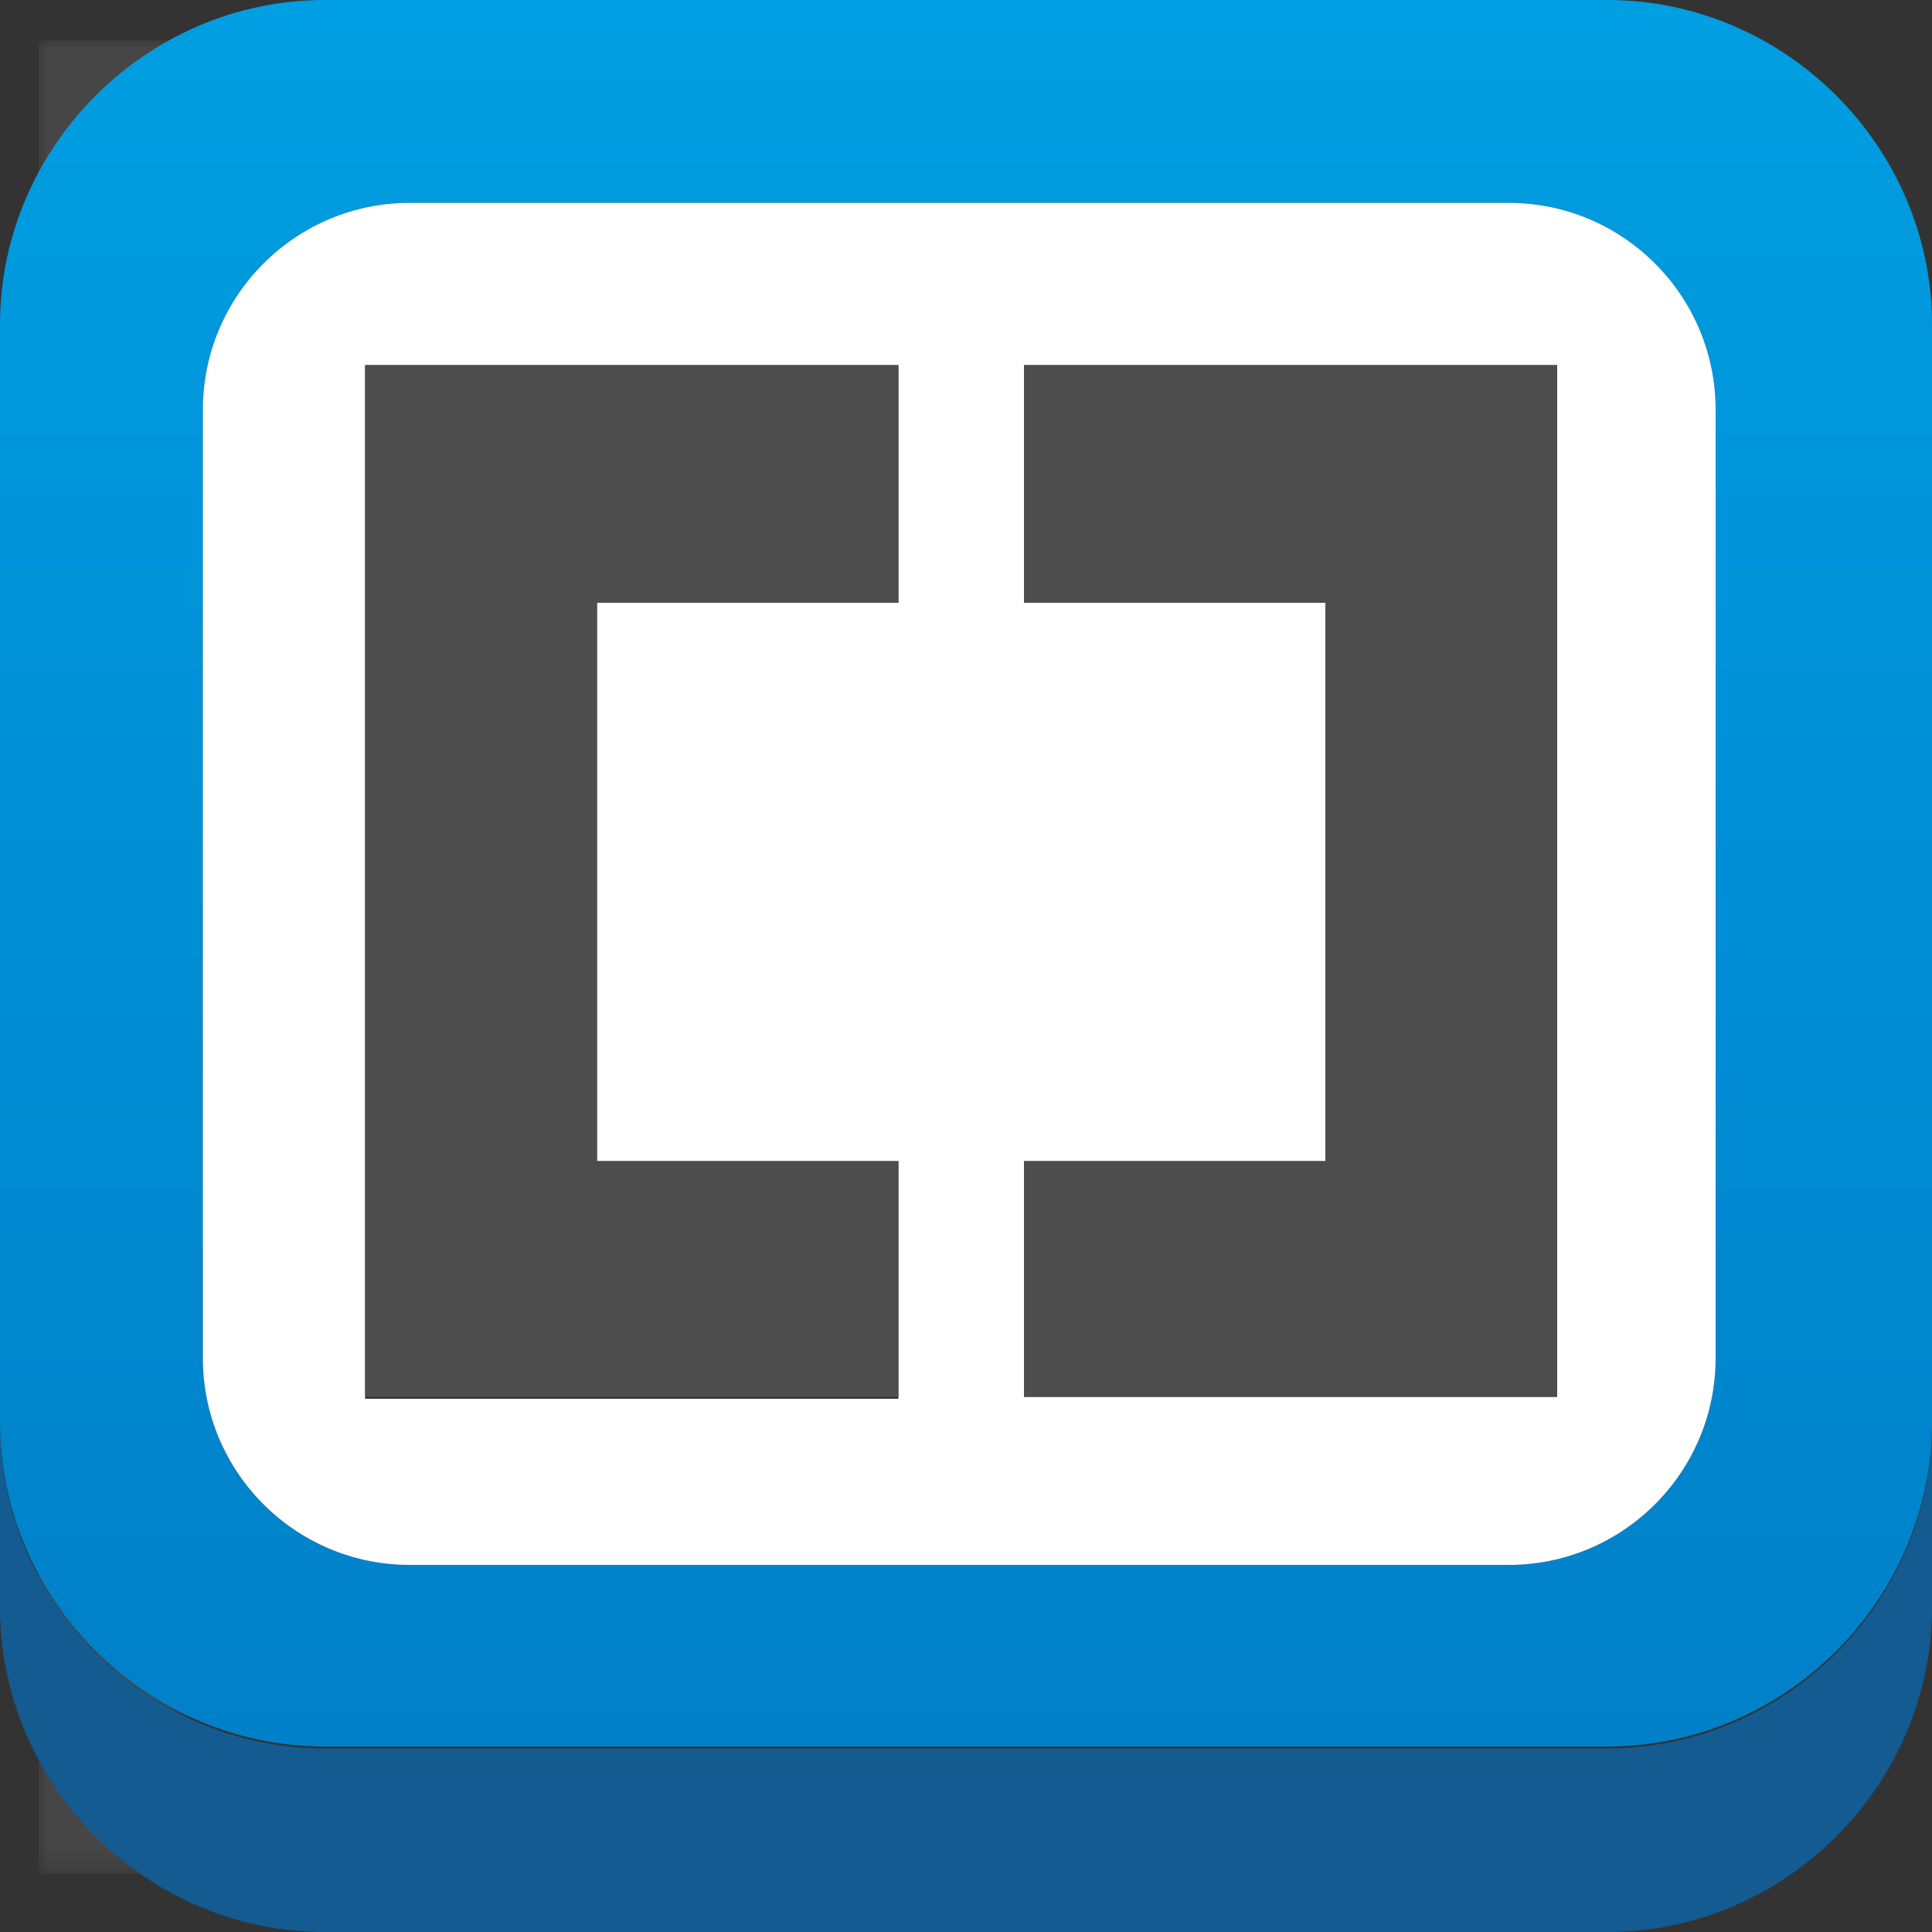 <?xml version="1.0" encoding="utf-8"?>
<!-- Generator: Adobe Illustrator 18.0.0, SVG Export Plug-In . SVG Version: 6.00 Build 0)  -->
<!DOCTYPE svg PUBLIC "-//W3C//DTD SVG 1.1//EN" "http://www.w3.org/Graphics/SVG/1.1/DTD/svg11.dtd">
<svg version="1.1" id="Capa_1" xmlns="http://www.w3.org/2000/svg" xmlns:xlink="http://www.w3.org/1999/xlink" x="0px" y="0px"
	 viewBox="0 0 100 100" enable-background="new 0 0 100 100" xml:space="preserve">
<rect x="0" y="0" width="100" height="100" fill="#333333" stroke="none"/>
<g>
	<defs>
		<filter id="Adobe_OpacityMaskFilter" filterUnits="userSpaceOnUse" x="2" y="2.1" width="7.7" height="94.9">
			<feColorMatrix  type="matrix" values="1 0 0 0 0  0 1 0 0 0  0 0 1 0 0  0 0 0 1 0"/>
		</filter>
	</defs>
	<mask maskUnits="userSpaceOnUse" x="2" y="2.1" width="7.7" height="94.9" id="SVGID_1_">
		<g filter="url(#Adobe_OpacityMaskFilter)">
			<linearGradient id="SVGID_2_" gradientUnits="userSpaceOnUse" x1="1.988" y1="49.546" x2="9.639" y2="49.546">
				<stop  offset="0" style="stop-color:#FFFFFF"/>
				<stop  offset="5.582166e-002" style="stop-color:#CBCBCA"/>
				<stop  offset="0.129" style="stop-color:#8E8E8D"/>
				<stop  offset="0.195" style="stop-color:#5D5D5C"/>
				<stop  offset="0.253" style="stop-color:#3A3A38"/>
				<stop  offset="0.3" style="stop-color:#252523"/>
				<stop  offset="0.331" style="stop-color:#1D1D1B"/>
			</linearGradient>
			<rect x="2" y="2.1" fill="url(#SVGID_2_)" width="7.7" height="94.9"/>
		</g>
	</mask>
	<linearGradient id="SVGID_3_" gradientUnits="userSpaceOnUse" x1="1.988" y1="49.546" x2="9.639" y2="49.546">
		<stop  offset="0" style="stop-color:#FFFFFF"/>
		<stop  offset="0.331" style="stop-color:#FFFFFF"/>
	</linearGradient>
	<rect x="2" y="2.1" opacity="0.31" mask="url(#SVGID_1_)" fill="url(#SVGID_3_)" width="7.7" height="94.9"/>
	<g>
		<path fill="#135B91" d="M83.2,90.5H16.8C7.6,90.5,0,82.9,0,73.7v9.5C0,92.4,7.6,100,16.8,100h66.4c9.2,0,16.8-7.6,16.8-16.8v-9.5
			C100,82.9,92.4,90.5,83.2,90.5z"/>
		<linearGradient id="SVGID_4_" gradientUnits="userSpaceOnUse" x1="50" y1="-0.133" x2="50" y2="90.191">
			<stop  offset="0" style="stop-color:#009EE2"/>
			<stop  offset="1" style="stop-color:#0080C8"/>
		</linearGradient>
		<path fill="url(#SVGID_4_)" d="M83.2,0H16.8C7.6,0,0,7.6,0,16.8v56.8c0,9.2,7.6,16.8,16.8,16.8h66.4c9.2,0,16.8-7.6,16.8-16.8
			V16.8C100,7.6,92.4,0,83.2,0z M88.8,70.3C88.8,76.2,84,81,78.1,81H21.2c-5.9,0-10.7-4.8-10.7-10.7V21.2c0-5.9,4.8-10.7,10.7-10.7
			h56.9c5.9,0,10.7,4.8,10.7,10.7V70.3z"/>
		<path fill="#FFFFFF" d="M78.1,10.5H21.2c-5.9,0-10.7,4.8-10.7,10.7v49.1c0,5.9,4.8,10.7,10.7,10.7h56.9c5.9,0,10.7-4.8,10.7-10.7
			V21.2C88.8,15.3,84,10.5,78.1,10.5z M46.5,31.2H30.9v28.9h15.6v12.3H18.9V18.9h27.6V31.2z M80.6,72.3H53V60.1h15.6V31.2H53V18.9
			h27.6V72.3z"/>
		<polygon fill="#4E4D4D" points="18.9,72.3 46.5,72.3 46.5,60.1 30.9,60.1 30.9,31.2 46.5,31.2 46.5,18.9 18.9,18.9 		"/>
		<polygon fill="#4E4D4D" points="53,31.2 68.6,31.2 68.6,60.1 53,60.1 53,72.3 80.6,72.3 80.6,18.9 53,18.9 		"/>
	</g>
</g>
</svg>
